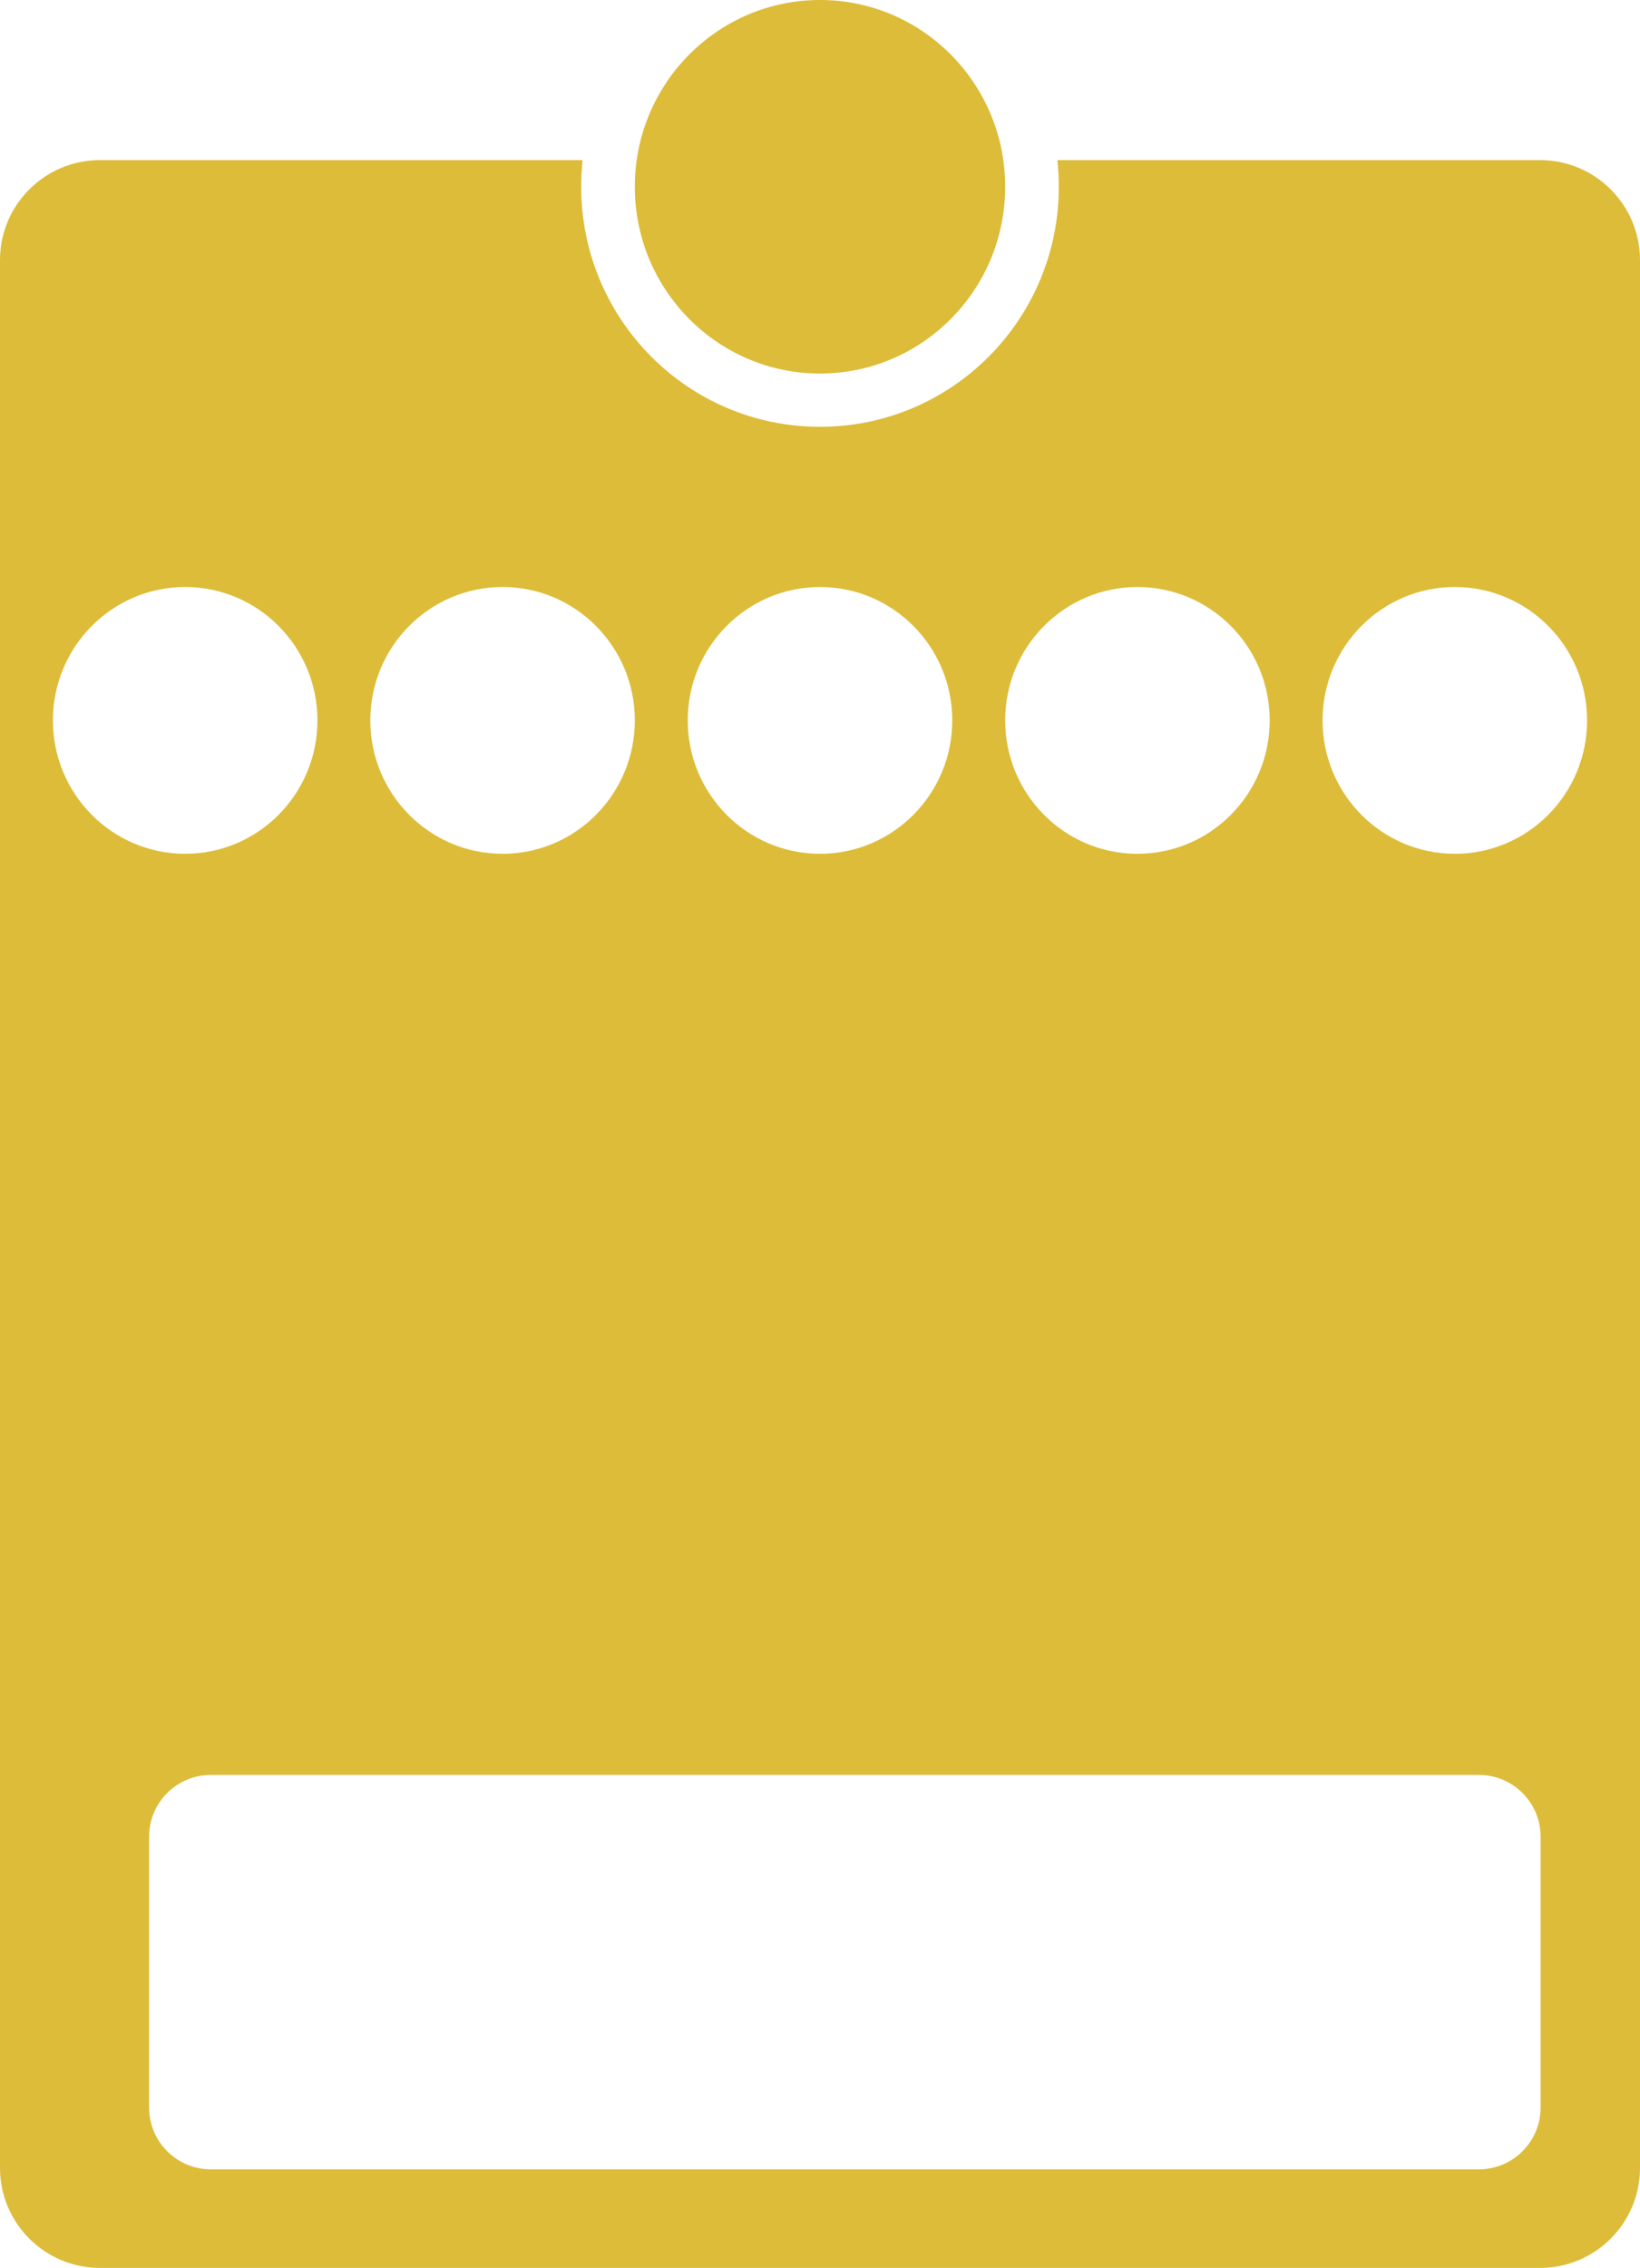 <?xml version="1.0" encoding="UTF-8"?>
<svg width="34px" height="47px" viewBox="0 0 34 47" version="1.1" xmlns="http://www.w3.org/2000/svg" xmlns:xlink="http://www.w3.org/1999/xlink">
    <!-- Generator: Sketch 52.6 (67491) - http://www.bohemiancoding.com/sketch -->
    <title>Lobby</title>
    <desc>Created with Sketch.</desc>
    <g id="Lobby" stroke="none" stroke-width="1" fill="none" fill-rule="evenodd">
        <path d="M12.079,3.318 C12.059,3.499 12.049,3.684 12.049,3.871 C12.049,6.614 14.261,8.845 17,8.845 C19.739,8.845 21.951,6.614 21.951,3.871 C21.951,3.684 21.941,3.499 21.921,3.318 L31.926,3.318 C33.072,3.318 34,4.246 34,5.391 L34,44.926 C34,46.072 33.072,47 31.926,47 L2.074,47 C0.928,47 5.84337918e-16,46.072 4.4408921e-16,44.926 L0,5.391 C-1.40248708e-16,4.246 0.928,3.318 2.074,3.318 L12.079,3.318 Z M3.839,17.694 C5.353,17.694 6.581,16.456 6.581,14.929 C6.581,13.403 5.353,12.165 3.839,12.165 C2.324,12.165 1.097,13.403 1.097,14.929 C1.097,16.456 2.324,17.694 3.839,17.694 Z M10.419,17.694 C11.934,17.694 13.161,16.456 13.161,14.929 C13.161,13.403 11.934,12.165 10.419,12.165 C8.905,12.165 7.677,13.403 7.677,14.929 C7.677,16.456 8.905,17.694 10.419,17.694 Z M17,17.694 C18.514,17.694 19.742,16.456 19.742,14.929 C19.742,13.403 18.514,12.165 17,12.165 C15.486,12.165 14.258,13.403 14.258,14.929 C14.258,16.456 15.486,17.694 17,17.694 Z M23.581,17.694 C25.095,17.694 26.323,16.456 26.323,14.929 C26.323,13.403 25.095,12.165 23.581,12.165 C22.066,12.165 20.839,13.403 20.839,14.929 C20.839,16.456 22.066,17.694 23.581,17.694 Z M30.161,17.694 C31.676,17.694 32.903,16.456 32.903,14.929 C32.903,13.403 31.676,12.165 30.161,12.165 C28.647,12.165 27.419,13.403 27.419,14.929 C27.419,16.456 28.647,17.694 30.161,17.694 Z M17,7.741 C14.88,7.741 13.161,6.008 13.161,3.871 C13.161,1.733 14.88,0 17,0 C19.12,0 20.839,1.733 20.839,3.871 C20.839,6.008 19.12,7.741 17,7.741 Z M4.371,36.783 C3.664,36.783 3.091,37.356 3.091,38.063 L3.091,43.677 C3.091,44.383 3.664,44.957 4.371,44.957 L30.659,44.957 C31.366,44.957 31.939,44.383 31.939,43.677 L31.939,38.063 C31.939,37.356 31.366,36.783 30.659,36.783 L4.371,36.783 Z" id="Combined-Shape" fill="#DDBC39"></path>
    </g>
</svg>